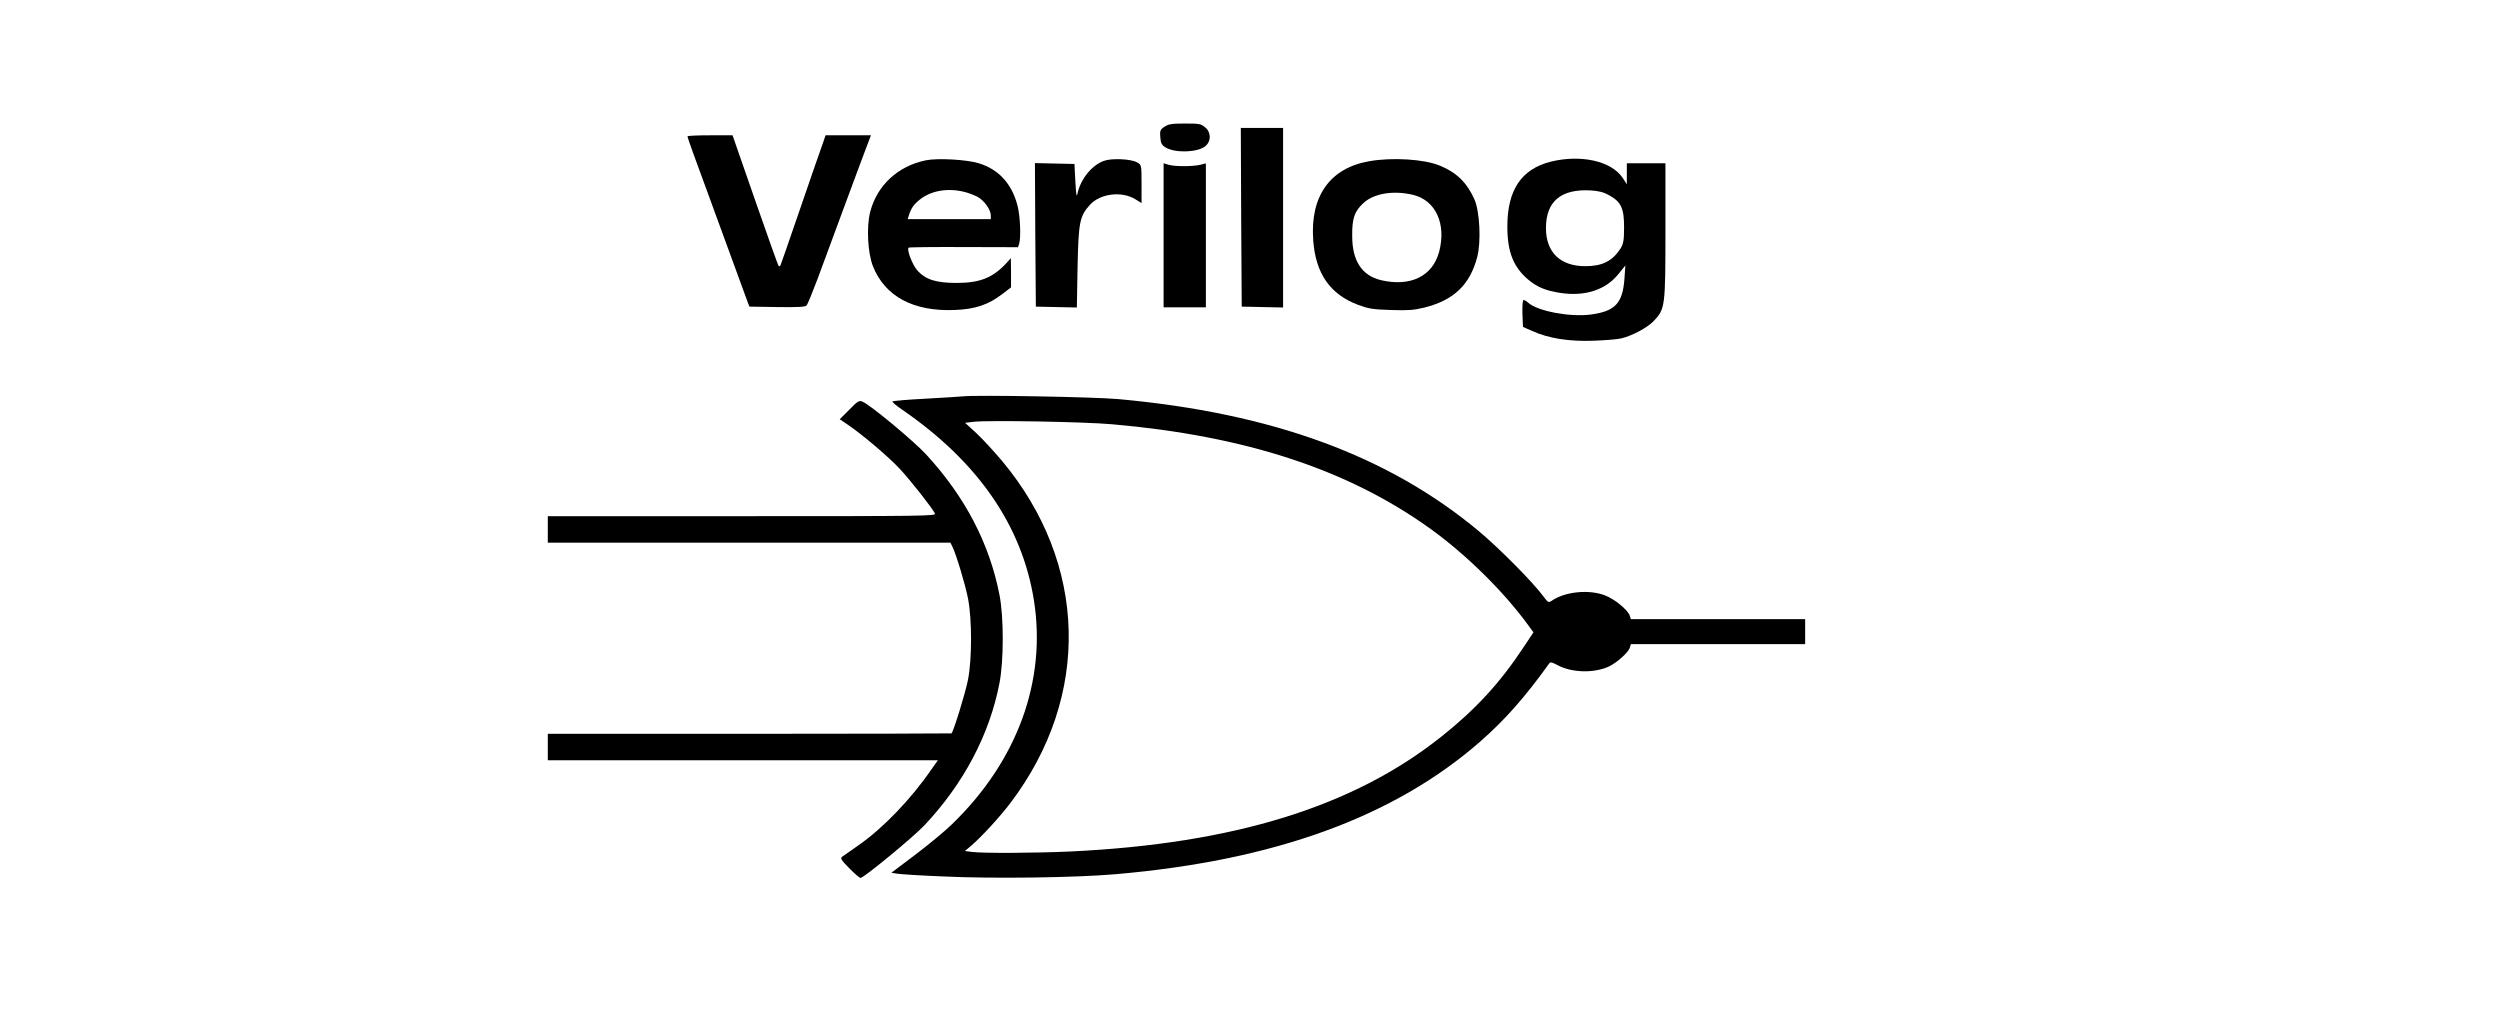 <?xml version="1.0" standalone="no"?>
<!DOCTYPE svg PUBLIC "-//W3C//DTD SVG 20010904//EN"
 "http://www.w3.org/TR/2001/REC-SVG-20010904/DTD/svg10.dtd">
<svg version="1.0" xmlns="http://www.w3.org/2000/svg"
 width="68pt" height="28pt" viewBox="0 0 68 28"
 preserveAspectRatio="xMidYMid meet">
<g transform="translate(0,28) scale(0.005,-0.004)"
fill="#000000" stroke="none">
<path d="M6336 6139 c-24 -19 -27 -27 -24 -72 2 -40 8 -54 29 -70 53 -39 172
-34 215 8 34 34 33 97 -1 130 -22 23 -32 25 -108 25 -71 0 -89 -3 -111 -21z"/>
<path d="M6752 5523 l3 -608 113 -3 112 -3 0 611 0 610 -115 0 -115 0 2 -607z"/>
<path d="M3740 6073 c0 -5 13 -53 29 -108 44 -150 291 -996 300 -1025 l8 -25
150 -3 c112 -2 153 1 160 10 6 7 33 90 61 183 28 94 92 310 142 480 51 171
104 352 120 403 l28 92 -123 0 -124 0 -14 -52 c-9 -29 -64 -228 -123 -443 -59
-214 -108 -392 -110 -394 -2 -2 -6 -2 -8 0 -3 2 -60 203 -128 447 l-123 442
-122 0 c-68 0 -123 -3 -123 -7z"/>
<path d="M5037 5910 c-152 -39 -265 -169 -303 -350 -21 -101 -14 -279 15 -371
65 -204 219 -308 443 -297 112 5 184 35 260 108 l48 46 0 100 -1 99 -21 -30
c-75 -103 -146 -139 -273 -139 -112 0 -169 22 -214 84 -27 37 -60 144 -48 156
3 3 137 5 300 4 l295 -1 6 23 c11 42 6 192 -9 261 -31 149 -103 246 -211 287
-66 25 -222 36 -287 20z m206 -214 c25 -7 59 -24 77 -36 35 -25 70 -87 70
-125 l0 -25 -226 0 -226 0 6 25 c13 50 26 74 60 108 60 60 149 80 239 53z"/>
<path d="M6005 5906 c-66 -30 -125 -122 -143 -219 -5 -33 -8 -16 -12 78 l-5
120 -108 3 -107 3 2 -488 3 -488 111 -3 112 -3 4 278 c5 305 12 344 67 420 56
77 172 95 246 39 l35 -27 0 130 c0 130 0 131 -26 148 -35 23 -139 28 -179 9z"/>
<path d="M7450 5904 c-215 -46 -324 -238 -306 -539 13 -225 92 -367 244 -438
59 -27 79 -31 178 -35 94 -4 124 -1 181 16 161 50 249 154 289 344 22 103 14
310 -15 392 -41 115 -98 184 -189 230 -85 44 -258 57 -382 30z m237 -229 c123
-37 182 -197 142 -387 -36 -167 -156 -240 -317 -193 -103 31 -156 131 -156
300 -1 120 12 167 60 223 57 67 163 89 271 57z"/>
<path d="M8434 5900 c-158 -51 -234 -192 -234 -440 0 -174 33 -277 115 -363
48 -50 95 -74 174 -89 132 -25 244 20 313 125 l40 62 -5 -91 c-10 -167 -51
-221 -184 -243 -113 -18 -288 23 -339 80 -9 11 -21 19 -26 19 -5 0 -7 -41 -6
-91 l3 -92 51 -28 c88 -50 199 -72 333 -66 64 3 132 10 151 16 60 18 143 74
177 119 61 81 63 96 63 609 l0 463 -105 0 -105 0 0 -72 0 -71 -23 44 c-61 114
-228 161 -393 109z m320 -228 c65 -45 81 -88 81 -217 0 -93 -4 -116 -22 -150
-44 -82 -98 -115 -189 -115 -136 0 -214 94 -214 259 0 182 82 268 245 256 44
-4 70 -12 99 -33z"/>
<path d="M6330 5400 l0 -490 115 0 115 0 0 489 0 490 -32 -10 c-43 -12 -140
-12 -172 1 l-26 10 0 -490z"/>
<path d="M5240 4305 c-14 -2 -105 -9 -203 -16 -98 -6 -179 -15 -182 -19 -2 -4
21 -29 53 -56 410 -352 651 -786 716 -1292 71 -550 -90 -1099 -447 -1529 -40
-49 -131 -142 -201 -208 l-127 -120 32 -6 c17 -4 131 -13 253 -19 269 -16 718
-8 931 15 867 93 1518 389 1988 903 134 147 243 301 375 531 6 11 15 8 45 -12
79 -53 203 -56 283 -7 43 27 102 94 110 125 l6 25 474 0 474 0 0 85 0 85 -474
0 -474 0 -6 23 c-9 38 -82 113 -134 138 -88 43 -221 26 -293 -38 -15 -12 -19
-9 -42 30 -56 96 -241 329 -352 445 -492 513 -1125 803 -1960 898 -128 15
-773 29 -845 19z m810 -190 c723 -79 1278 -306 1725 -705 199 -178 403 -429
539 -662 l28 -48 -57 -107 c-124 -235 -260 -420 -445 -603 -477 -475 -1127
-727 -2015 -780 -191 -11 -480 -13 -538 -3 l-38 6 34 36 c54 57 158 198 215
293 438 724 419 1626 -47 2324 -44 65 -107 151 -140 189 l-61 70 48 7 c82 11
599 0 752 -17z"/>
<path d="M4620 4214 l-52 -65 43 -36 c76 -64 219 -215 283 -300 59 -79 178
-268 192 -305 6 -17 -48 -18 -1050 -18 l-1056 0 0 -90 0 -90 1095 0 1095 0 11
-27 c22 -58 69 -252 85 -353 22 -141 22 -410 0 -552 -14 -89 -79 -354 -90
-365 -1 -1 -496 -3 -1099 -3 l-1097 0 0 -90 0 -90 1061 0 1061 0 -38 -67
c-108 -197 -263 -398 -395 -512 -41 -36 -80 -70 -88 -77 -11 -10 -4 -24 39
-78 28 -36 56 -66 61 -66 18 0 287 277 348 358 213 283 354 616 408 966 24
153 24 452 0 602 -55 350 -187 666 -399 954 -69 93 -302 335 -345 358 -19 11
-26 6 -73 -54z"/>
</g>
</svg>
